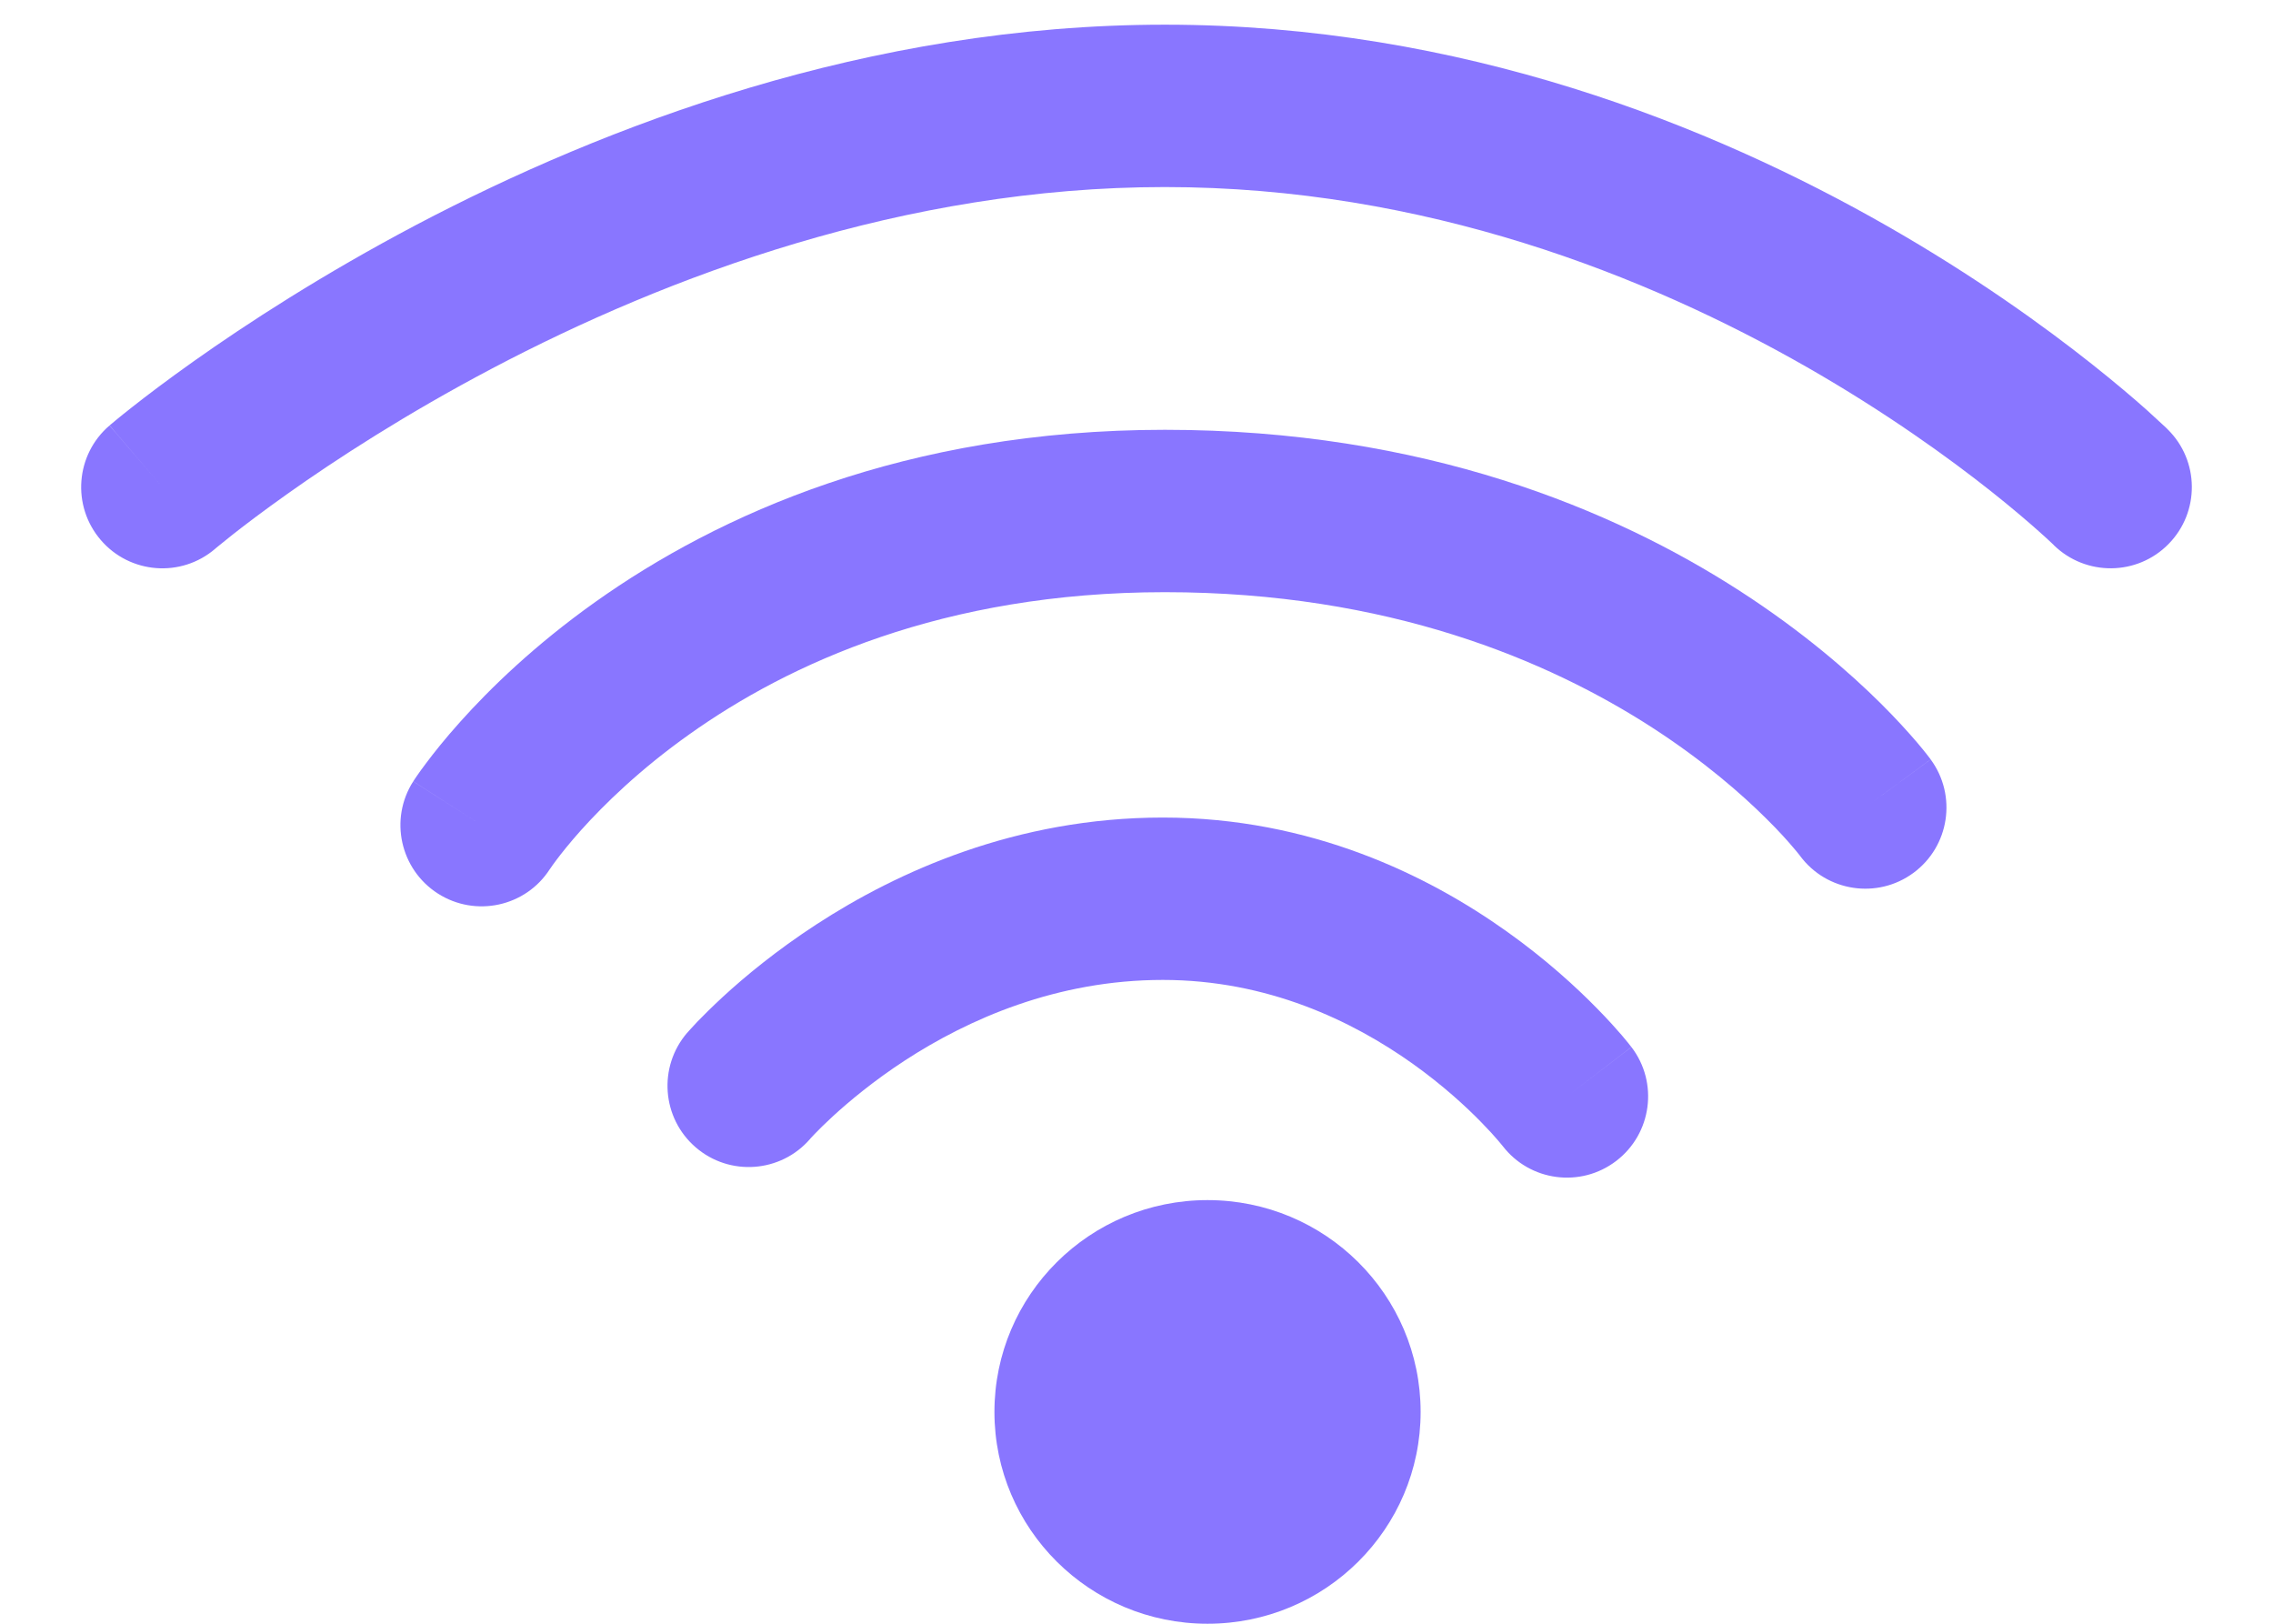<svg width="28" height="20" viewBox="0 0 28 20" fill="none" xmlns="http://www.w3.org/2000/svg">
<g clip-path="url(#clip0_3838_3396)">
<path fill-rule="evenodd" clip-rule="evenodd" d="M2.65 6.76C2.65 6.76 2.65 6.76 2.65 6.76ZM2.65 6.76L2.659 6.752C2.667 6.746 2.68 6.735 2.698 6.72C2.735 6.69 2.791 6.644 2.867 6.584C3.018 6.465 3.246 6.292 3.542 6.082C4.134 5.662 4.997 5.1 6.065 4.537C8.213 3.406 11.136 2.304 14.35 2.304C17.557 2.304 20.297 3.402 22.255 4.52C23.23 5.078 24.001 5.635 24.525 6.05C24.786 6.257 24.985 6.428 25.116 6.545C25.182 6.603 25.23 6.648 25.261 6.677C25.276 6.691 25.287 6.702 25.294 6.708L25.299 6.713C25.299 6.713 25.299 6.713 25.299 6.713C25.299 6.714 25.3 6.714 25.3 6.715C25.695 7.1 26.327 7.094 26.713 6.701C27.101 6.307 27.095 5.673 26.701 5.287L26.018 5.982C26.701 5.287 26.701 5.287 26.701 5.287L26.7 5.285L26.698 5.284L26.693 5.279L26.679 5.265C26.666 5.253 26.65 5.238 26.628 5.218C26.586 5.178 26.525 5.122 26.446 5.051C26.289 4.911 26.061 4.716 25.767 4.483C25.179 4.017 24.325 3.4 23.247 2.784C21.096 1.555 18.012 0.304 14.35 0.304C10.695 0.304 7.444 1.551 5.133 2.767C3.973 3.379 3.035 3.99 2.386 4.45C2.06 4.681 1.806 4.874 1.631 5.012C1.543 5.081 1.475 5.136 1.428 5.175C1.404 5.194 1.386 5.21 1.373 5.221L1.357 5.234L1.352 5.238L1.351 5.24C1.35 5.24 1.349 5.241 1.983 5.98L1.349 5.241C0.93 5.6 0.881 6.231 1.241 6.651C1.6 7.07 2.231 7.119 2.65 6.76Z" fill="#8976FF"/>
<path fill-rule="evenodd" clip-rule="evenodd" d="M6.774 10.704C6.477 11.168 5.859 11.303 5.394 11.006C4.929 10.708 4.793 10.09 5.09 9.625L5.913 10.151C5.09 9.625 5.091 9.624 5.091 9.624L5.092 9.623L5.093 9.62L5.097 9.615L5.107 9.599C5.115 9.587 5.126 9.571 5.139 9.552C5.166 9.513 5.203 9.461 5.251 9.398C5.346 9.271 5.484 9.097 5.668 8.892C6.034 8.483 6.584 7.947 7.334 7.414C8.843 6.342 11.147 5.294 14.35 5.294C17.538 5.294 19.881 6.277 21.434 7.28C22.208 7.78 22.783 8.282 23.17 8.666C23.363 8.858 23.51 9.022 23.612 9.141C23.663 9.201 23.702 9.249 23.731 9.286C23.745 9.304 23.757 9.318 23.765 9.33L23.776 9.344L23.78 9.35L23.782 9.352L23.783 9.353C23.783 9.353 23.783 9.354 23.017 9.917L23.783 9.354C24.11 9.799 24.015 10.425 23.57 10.752C23.127 11.078 22.503 10.984 22.175 10.543C22.174 10.541 22.173 10.54 22.172 10.539L22.978 9.946C22.172 10.539 22.172 10.539 22.172 10.539L22.174 10.541L22.161 10.525C22.148 10.508 22.124 10.478 22.089 10.438C22.021 10.357 21.912 10.235 21.76 10.085C21.458 9.784 20.99 9.374 20.35 8.96C19.075 8.137 17.104 7.294 14.35 7.294C11.613 7.294 9.707 8.181 8.493 9.044C7.881 9.478 7.441 9.91 7.157 10.226C7.016 10.384 6.914 10.513 6.851 10.597C6.819 10.639 6.797 10.671 6.785 10.689L6.773 10.706L6.774 10.704Z" fill="#8976FF"/>
<path fill-rule="evenodd" clip-rule="evenodd" d="M9.98 14.028L9.979 14.029L9.978 14.03C9.977 14.031 9.977 14.031 9.978 14.03C9.617 14.446 8.987 14.492 8.57 14.132C8.151 13.771 8.105 13.14 8.465 12.721L9.223 13.374C8.465 12.721 8.465 12.722 8.465 12.721L8.466 12.72L8.468 12.719L8.471 12.715L8.479 12.706L8.505 12.677C8.526 12.653 8.555 12.622 8.592 12.583C8.666 12.507 8.771 12.402 8.905 12.278C9.172 12.032 9.562 11.708 10.06 11.384C11.052 10.739 12.515 10.07 14.324 10.07C16.151 10.07 17.595 10.785 18.561 11.473C19.046 11.818 19.421 12.163 19.677 12.425C19.806 12.556 19.906 12.668 19.976 12.749C20.011 12.79 20.039 12.824 20.059 12.849C20.069 12.861 20.077 12.872 20.083 12.88L20.091 12.89L20.095 12.894L20.096 12.896C20.096 12.896 20.097 12.897 19.317 13.494L20.097 12.897C20.432 13.335 20.349 13.963 19.91 14.299C19.473 14.634 18.847 14.552 18.511 14.116C18.51 14.115 18.51 14.114 18.509 14.113L18.511 14.116L18.503 14.106C18.494 14.095 18.479 14.076 18.457 14.051C18.413 13.999 18.343 13.921 18.248 13.824C18.058 13.629 17.772 13.366 17.402 13.102C16.658 12.573 15.612 12.07 14.324 12.07C13.018 12.07 11.93 12.553 11.15 13.06C10.762 13.313 10.461 13.565 10.259 13.75C10.158 13.843 10.083 13.918 10.036 13.967C10.012 13.992 9.996 14.01 9.986 14.02L9.978 14.03" fill="#8976FF"/>
<ellipse cx="14.875" cy="17.391" rx="2.625" ry="2.609" fill="#8976FF"/>
</g>
<defs>
<clipPath id="clip0_3838_3396">
<rect width="28" height="20" fill="white"/>
</clipPath>
</defs>
</svg>
